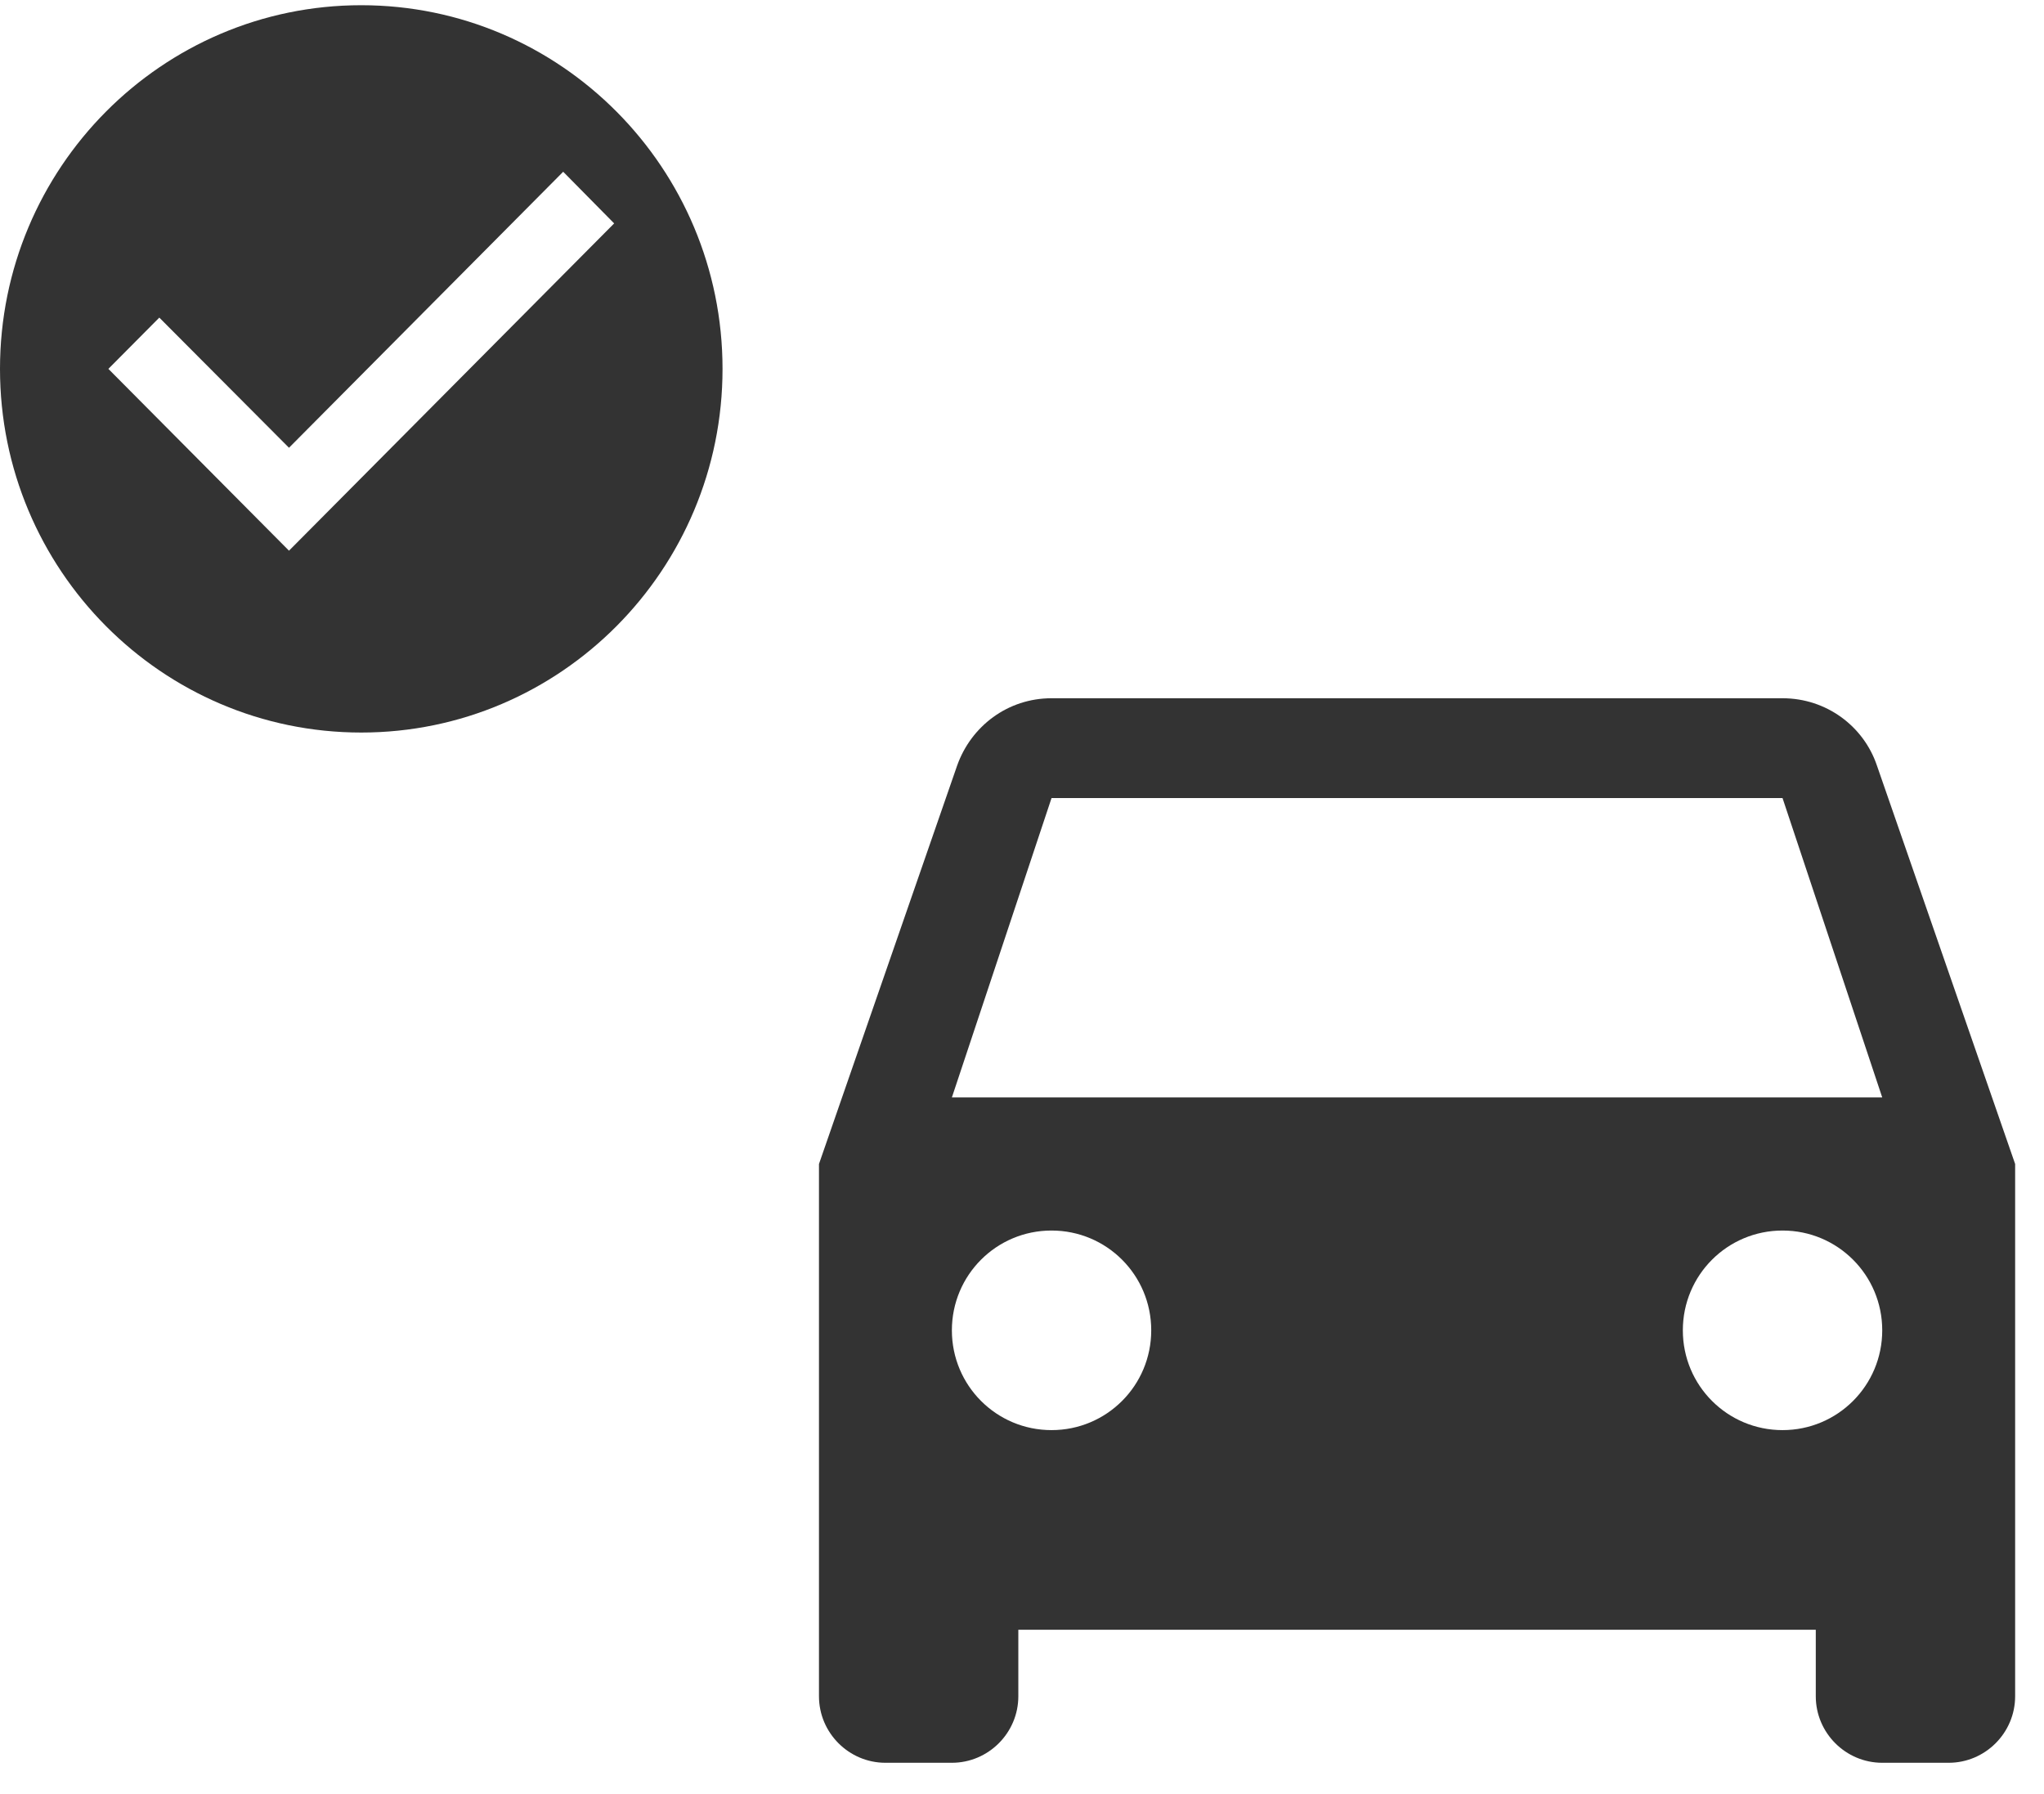 <?xml version="1.0" encoding="UTF-8" standalone="no"?>
<svg width="49px" height="43px" viewBox="0 0 49 43" version="1.1" xmlns="http://www.w3.org/2000/svg" xmlns:xlink="http://www.w3.org/1999/xlink">
    <!-- Generator: Sketch 3.8.3 (29802) - http://www.bohemiancoding.com/sketch -->
    <title>Group 58 Copy 3</title>
    <desc>Created with Sketch.</desc>
    <defs></defs>
    <g id="Landing-page" stroke="none" stroke-width="1" fill="none" fill-rule="evenodd">
        <g id="Group-58-Copy-3" transform="translate(-5, -8)">
            <polygon id="Shape-Copy" points="0 0 67 0 67 62 0 62"></polygon>
            <g id="Group-52" transform="translate(5, 8)" fill="#333333">
                <g id="Verified" transform="translate(18.604, 16.567)">
                    <g id="AdobeStock_79449965-Copy-5" style="mix-blend-mode: multiply;">
                        <g id="Group-47" transform="translate(0.591, 0.052)">
                            <path d="M25.799,1.729 C25.481,0.788 24.588,0.118 23.537,0.118 L6.013,0.118 C4.962,0.118 4.086,0.788 3.751,1.729 L0.438,11.282 L0.438,24.041 C0.438,24.918 1.155,25.635 2.031,25.635 L3.624,25.635 C4.5,25.635 5.217,24.918 5.217,24.041 L5.217,22.446 L24.334,22.446 L24.334,24.041 C24.334,24.918 25.05,25.635 25.927,25.635 L27.52,25.635 C28.396,25.635 29.113,24.918 29.113,24.041 L29.113,11.282 L25.799,1.729 L25.799,1.729 Z M6.013,17.661 C4.691,17.661 3.624,16.593 3.624,15.269 C3.624,13.945 4.691,12.877 6.013,12.877 C7.336,12.877 8.403,13.945 8.403,15.269 C8.403,16.593 7.336,17.661 6.013,17.661 L6.013,17.661 Z M23.537,17.661 C22.215,17.661 21.147,16.593 21.147,15.269 C21.147,13.945 22.215,12.877 23.537,12.877 C24.859,12.877 25.927,13.945 25.927,15.269 C25.927,16.593 24.859,17.661 23.537,17.661 L23.537,17.661 Z M3.624,9.687 L6.013,2.511 L23.537,2.511 L25.927,9.687 L3.624,9.687 L3.624,9.687 Z" id="Shape"></path>
                        </g>
                    </g>
                </g>
                <path d="M8.66,0.125 C3.88,0.125 0,4.03 0,8.842 C0,13.654 3.88,17.559 8.66,17.559 C13.441,17.559 17.321,13.654 17.321,8.842 C17.321,4.03 13.441,0.125 8.66,0.125 L8.66,0.125 Z M6.928,13.2 L2.598,8.842 L3.819,7.613 L6.928,10.733 L13.501,4.117 L14.723,5.355 L6.928,13.2 L6.928,13.2 Z" id="Shape"></path>
            </g>
        </g>
    </g>
</svg>